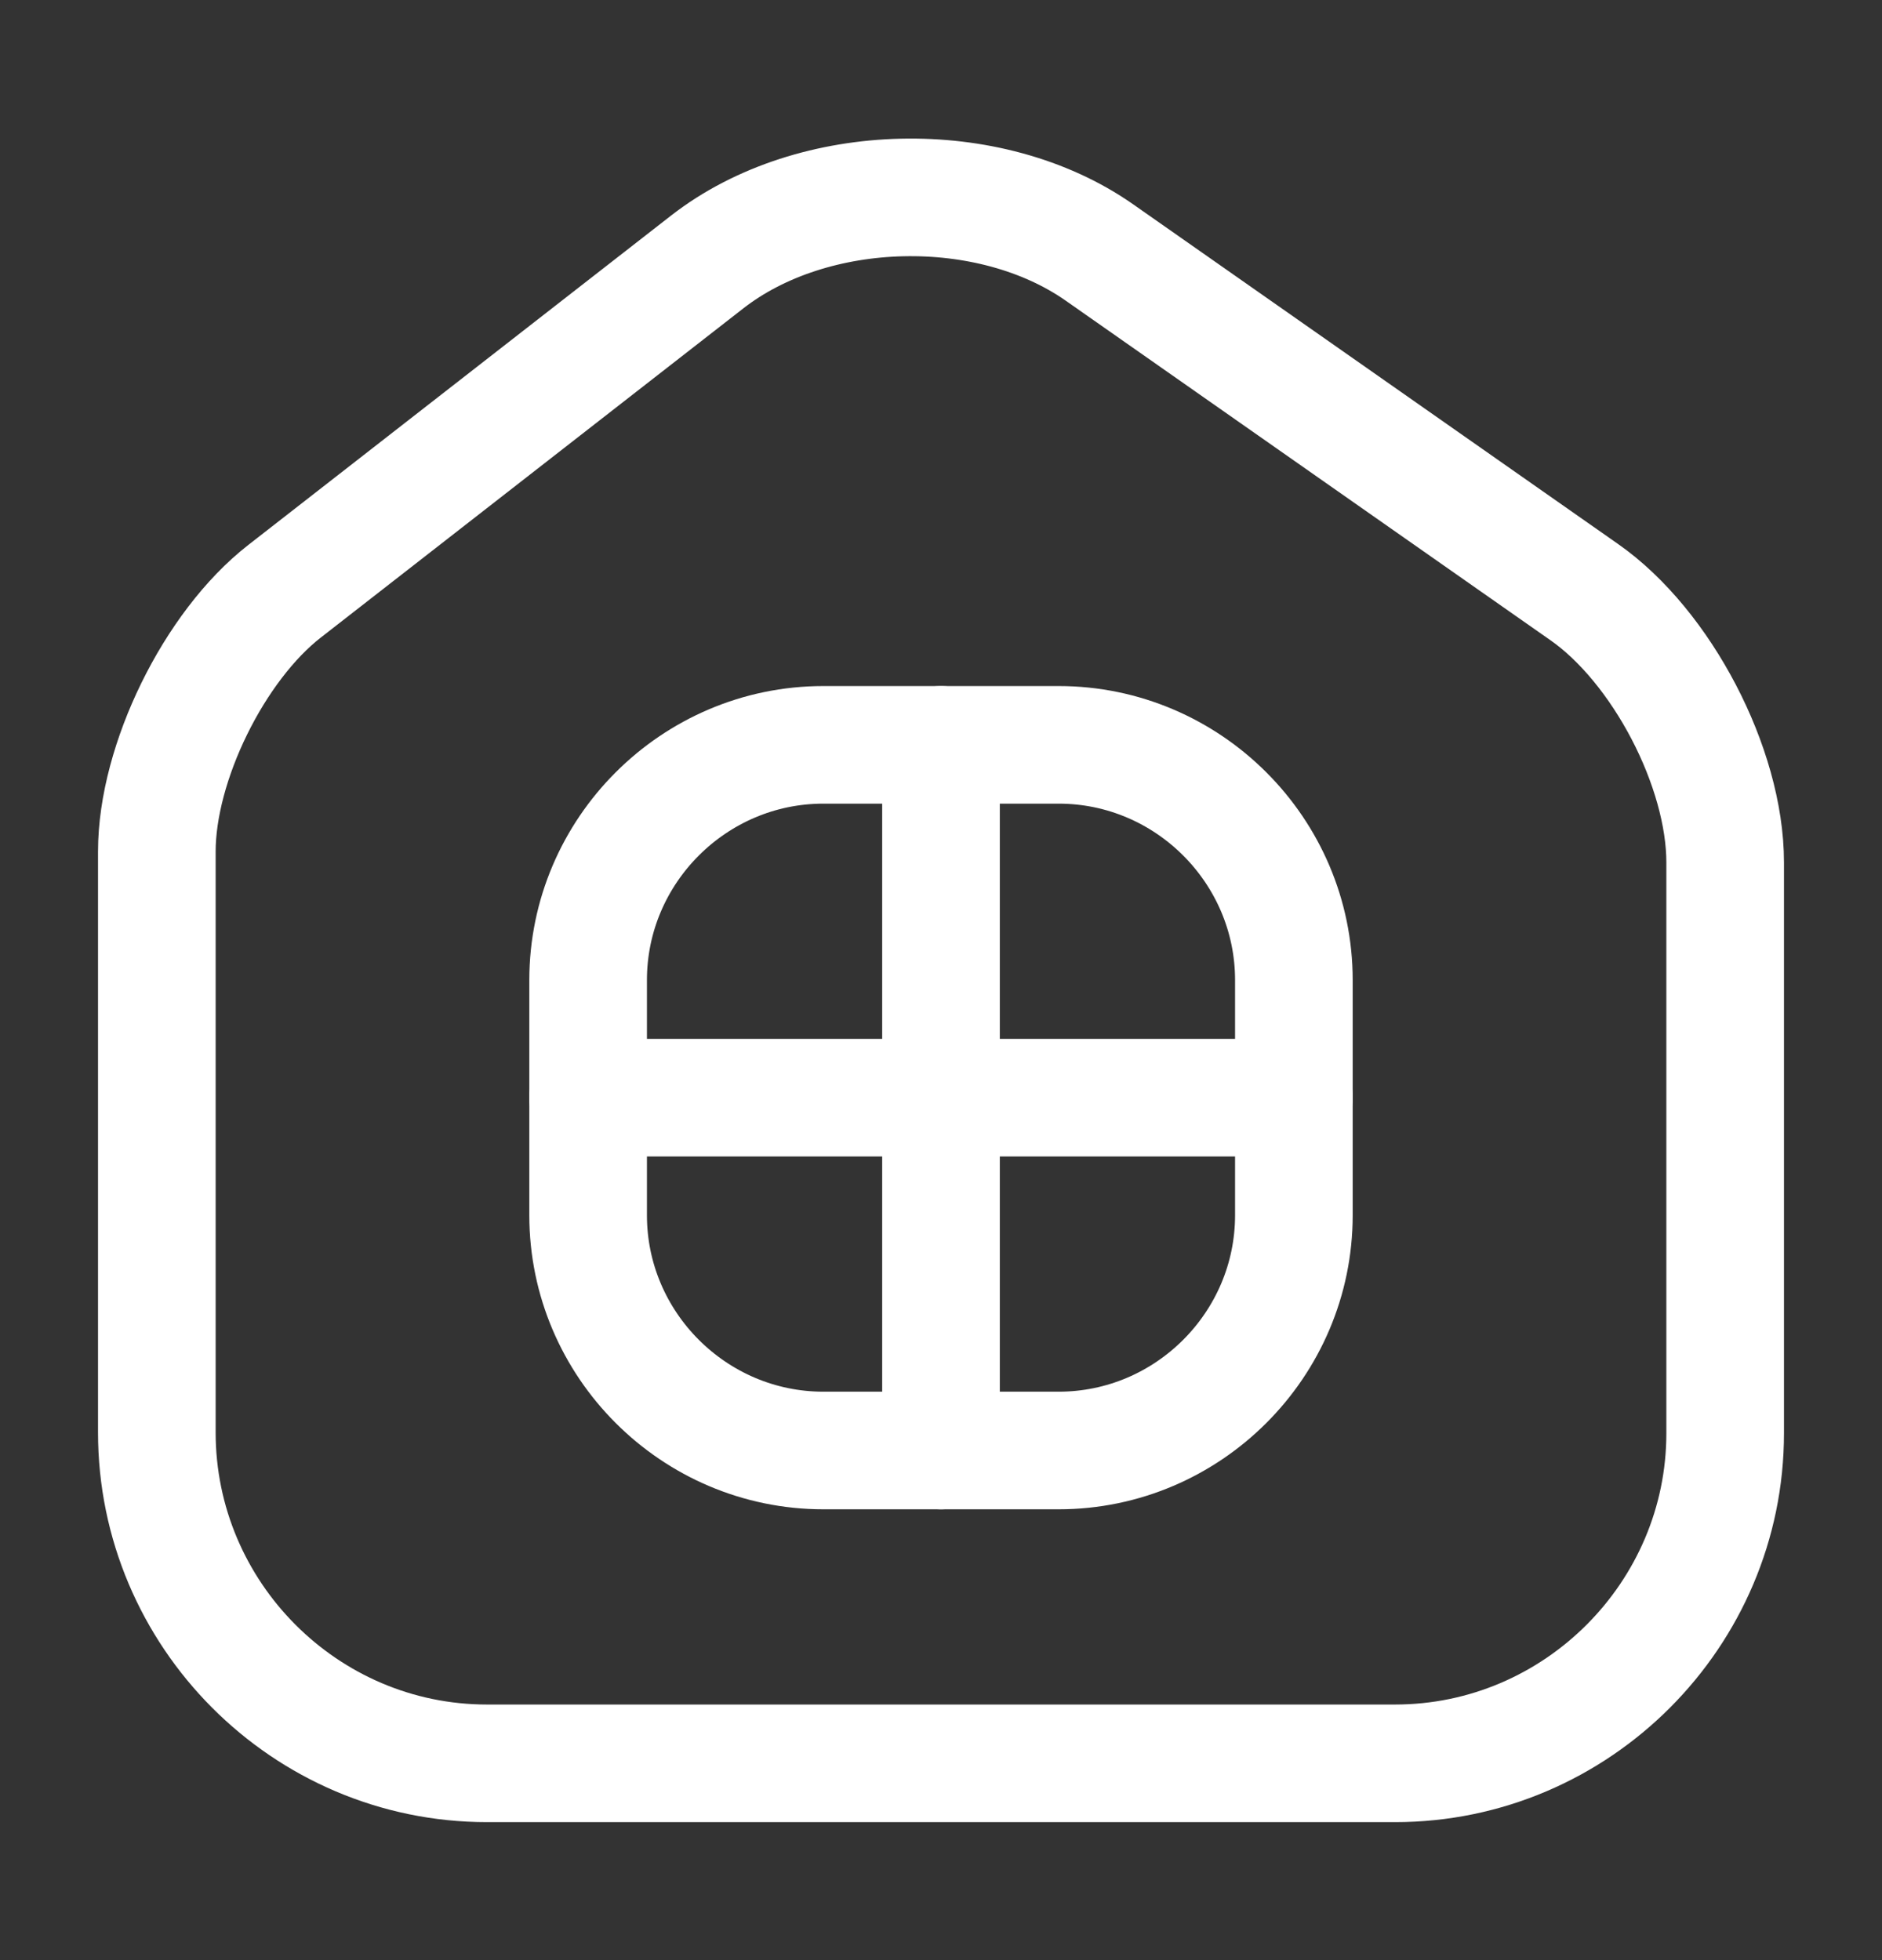 <svg width="24" height="25" viewBox="0 0 24 25" fill="none" xmlns="http://www.w3.org/2000/svg">
<rect x="0" y="0" width="24" height="25" fill="#333333" stroke="none"/>
<path d="M9.02 3.34L3.63 7.54C2.73 8.24 2 9.73 2 10.86V18.27C2 20.59 3.89 22.49 6.21 22.49H17.79C20.11 22.49 22 20.59 22 18.28V11C22 9.79 21.19 8.24 20.2 7.55L14.02 3.22C12.62 2.24 10.37 2.29 9.02 3.34Z" stroke="white" stroke-width="1.5" stroke-linecap="round" stroke-linejoin="round"/>
<path d="M10.5 18.5H13.5C15.15 18.5 16.5 17.15 16.5 15.5V12.5C16.5 10.85 15.15 9.5 13.5 9.5H10.5C8.85 9.5 7.5 10.85 7.5 12.5V15.5C7.5 17.15 8.85 18.5 10.5 18.5Z" stroke="white" stroke-width="1.5" stroke-linecap="round" stroke-linejoin="round"/>
<path d="M12 9.5V18.5" stroke="white" stroke-width="1.5" stroke-linecap="round" stroke-linejoin="round"/>
<path d="M7.5 14H16.5" stroke="white" stroke-width="1.5" stroke-linecap="round" stroke-linejoin="round"/>
</svg>

